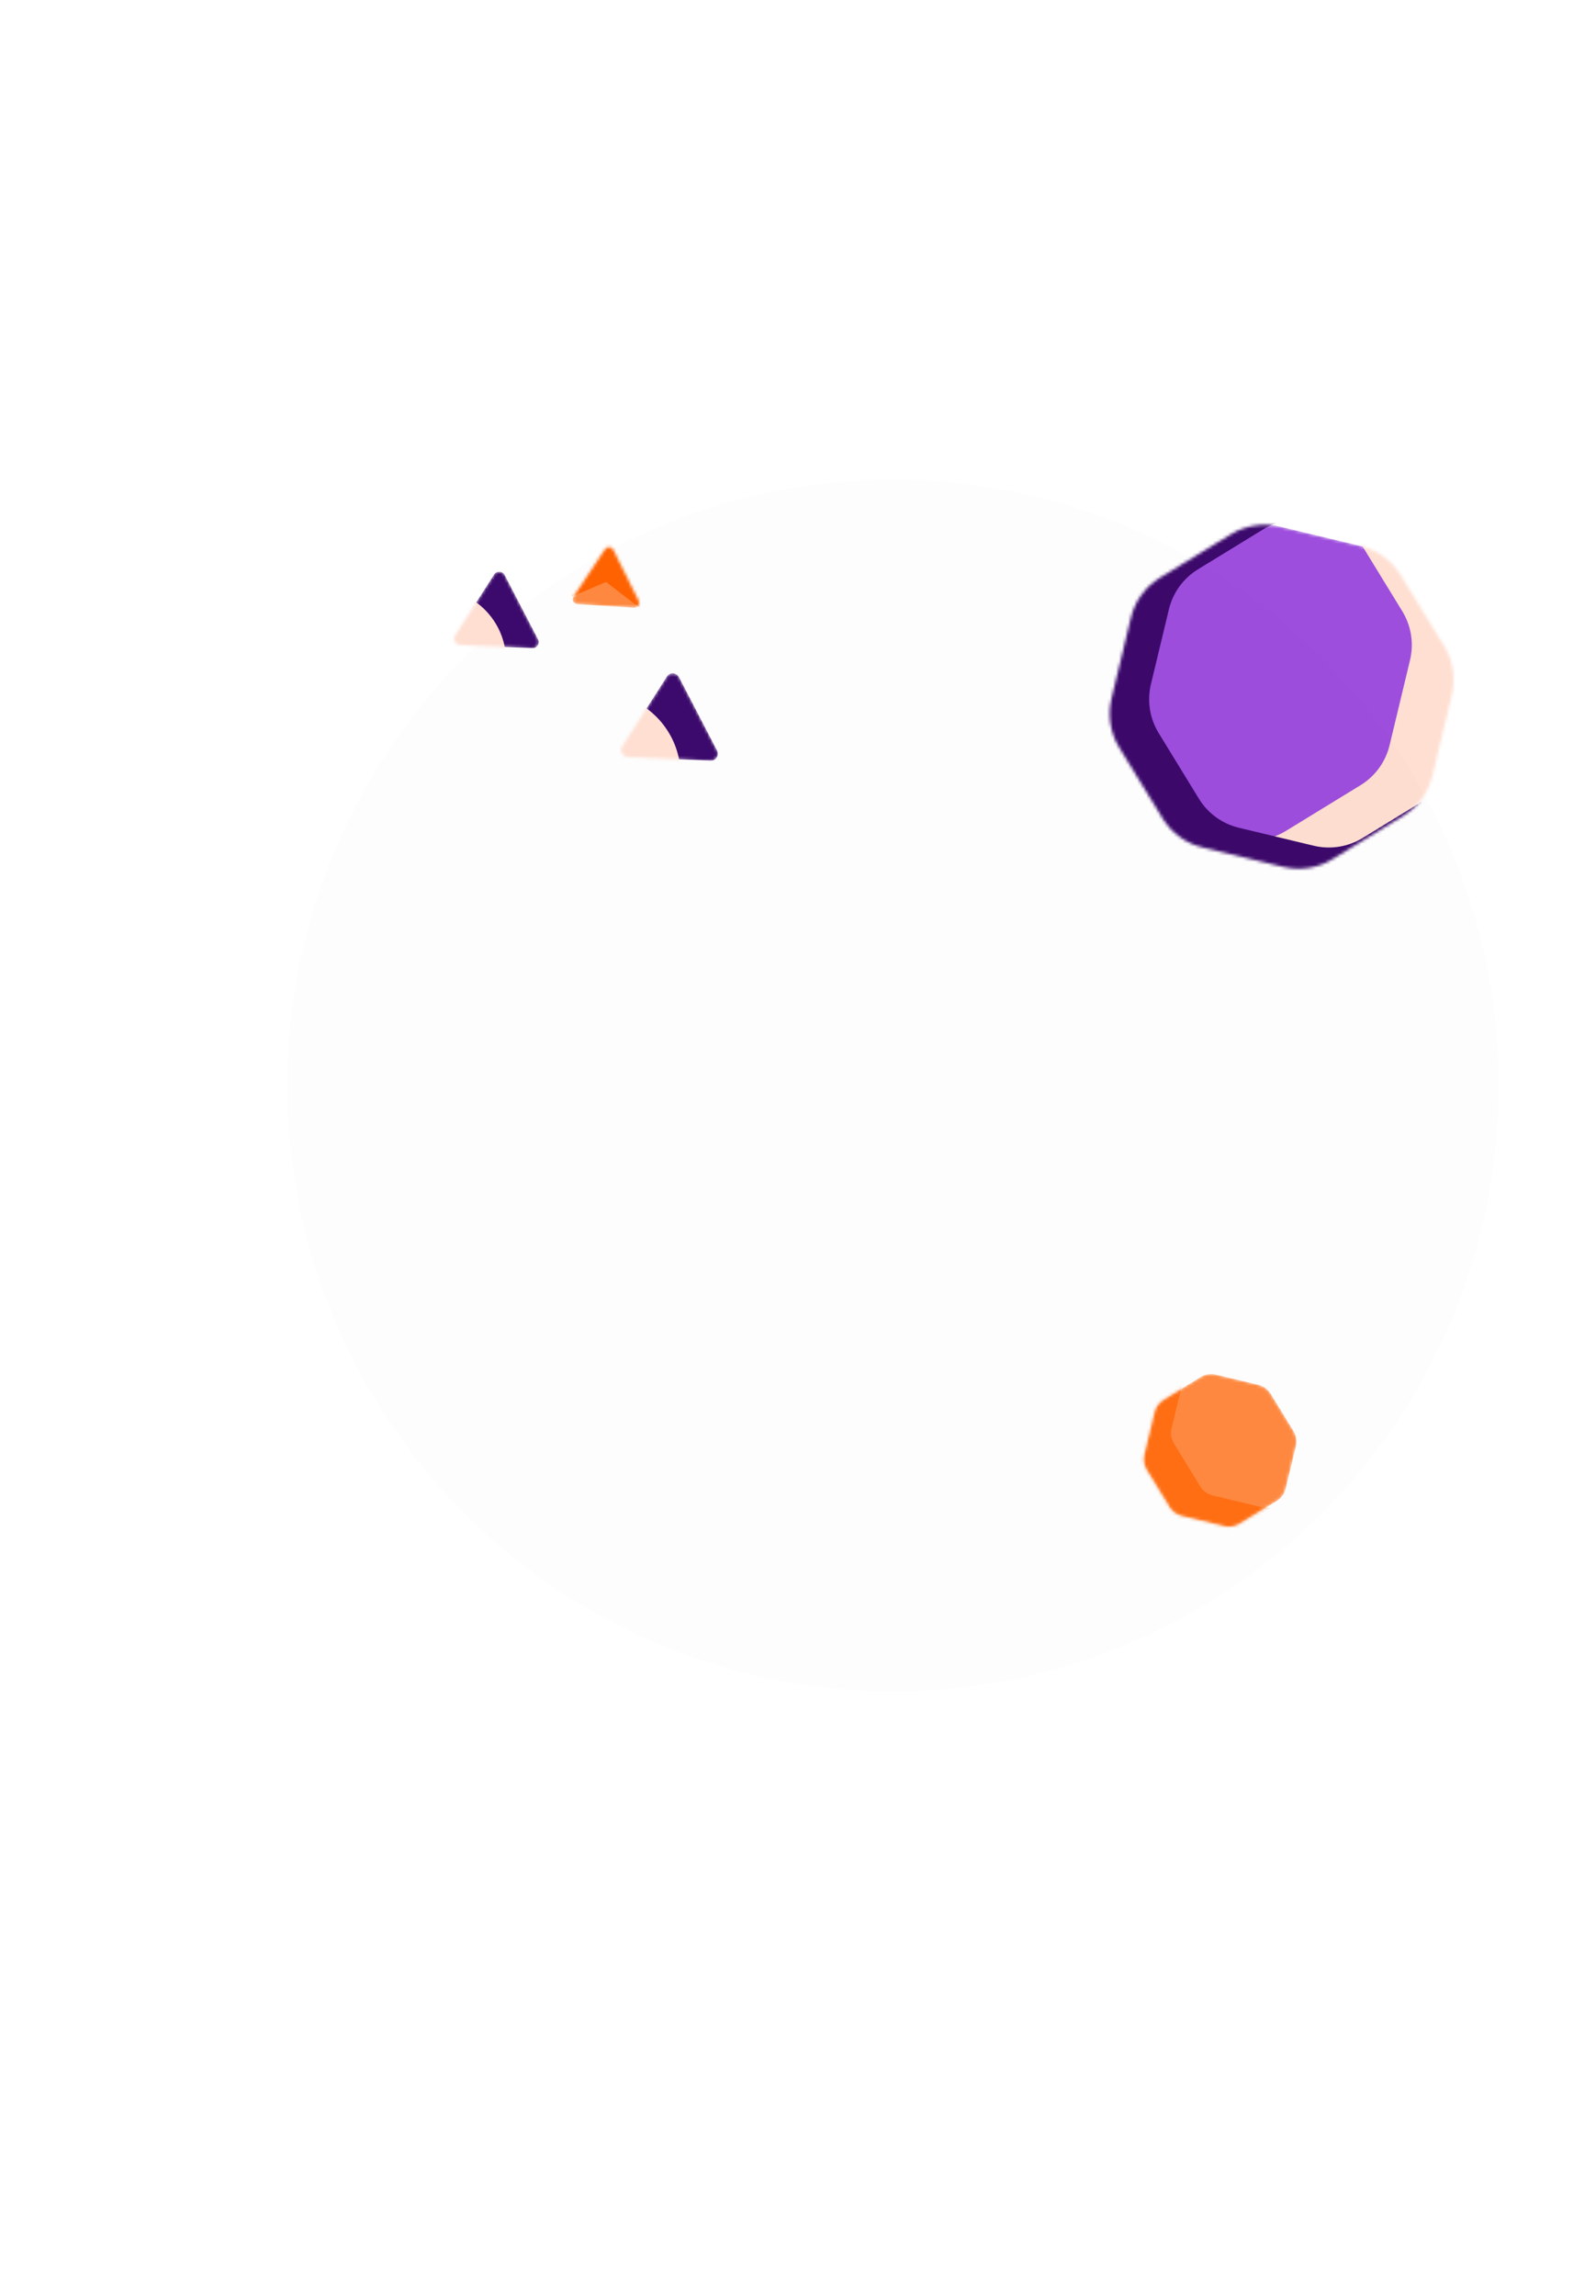 <svg width="527" height="758" viewBox="0 0 527 758" fill="none" xmlns="http://www.w3.org/2000/svg">
<g filter="url(#filter0_i_85_2730)">
<mask id="mask0_85_2730" style="mask-type:alpha" maskUnits="userSpaceOnUse" x="366" y="173" width="114" height="114">
<path d="M406.449 176.396C411.272 173.441 417.072 172.523 422.572 173.844L449.288 180.261C454.788 181.582 459.538 185.033 462.493 189.857L476.847 213.285C479.802 218.108 480.72 223.908 479.399 229.408L472.982 256.124C471.661 261.624 468.209 266.374 463.386 269.329L439.958 283.683C435.134 286.638 429.335 287.556 423.835 286.235L397.119 279.818C391.619 278.497 386.869 275.045 383.914 270.222L369.56 246.794C366.605 241.971 365.687 236.171 367.008 230.671L373.425 203.955C374.746 198.455 378.197 193.705 383.021 190.75L406.449 176.396Z" fill="#D9D9D9"/>
</mask>
<g mask="url(#mask0_85_2730)">
<path d="M406.449 176.396C411.272 173.441 417.072 172.523 422.572 173.844L449.288 180.261C454.788 181.582 459.538 185.033 462.493 189.857L476.847 213.285C479.802 218.108 480.72 223.908 479.399 229.408L472.982 256.124C471.661 261.624 468.209 266.374 463.386 269.329L439.958 283.683C435.134 286.638 429.335 287.556 423.835 286.235L397.119 279.818C391.619 278.497 386.869 275.045 383.914 270.222L369.56 246.794C366.605 241.971 365.687 236.171 367.008 230.671L373.425 203.955C374.746 198.455 378.197 193.705 383.021 190.75L406.449 176.396Z" fill="#9D4EDD"/>
<g filter="url(#filter1_f_85_2730)">
<path fill-rule="evenodd" clip-rule="evenodd" d="M353.178 237.683C353.165 241.607 354.236 245.493 356.32 248.894L376.034 281.071C378.989 285.895 383.739 289.346 389.239 290.667L425.931 299.48C431.431 300.801 437.231 299.883 442.054 296.928L474.231 277.214C479.054 274.259 482.506 269.509 483.827 264.009L492.639 227.317C493.96 221.817 493.042 216.017 490.087 211.194L470.373 179.017C467.418 174.194 462.668 170.742 457.169 169.421L420.476 160.608C416.434 159.637 412.23 159.876 408.37 161.244L434.739 167.577C440.239 168.898 444.989 172.35 447.944 177.173L463.04 201.813C465.995 206.636 466.913 212.435 465.592 217.935L458.844 246.033C457.523 251.533 454.071 256.283 449.248 259.238L424.608 274.334C419.785 277.289 413.985 278.207 408.485 276.886L380.388 270.137C374.888 268.817 370.138 265.365 367.183 260.542L353.178 237.683Z" fill="#FFDFD2"/>
</g>
<g filter="url(#filter2_f_85_2730)">
<path fill-rule="evenodd" clip-rule="evenodd" d="M390.88 165.07C395.703 162.115 401.503 161.197 407.003 162.518L443.849 171.367C447.732 172.3 451.242 174.295 454.01 177.085L433.372 172.129C427.872 170.808 422.073 171.726 417.249 174.681L395.571 187.963C390.748 190.918 387.296 195.668 385.975 201.168L380.037 225.888C378.716 231.388 379.634 237.188 382.589 242.011L395.871 263.69C398.826 268.513 403.576 271.965 409.076 273.286L433.797 279.223C439.297 280.544 445.097 279.626 449.92 276.671L471.176 263.648L470.552 266.244C469.231 271.743 465.78 276.493 460.956 279.448L428.645 299.245C423.822 302.2 418.022 303.118 412.522 301.797L375.676 292.947C370.176 291.626 365.426 288.174 362.471 283.351L342.675 251.04C339.72 246.216 338.802 240.417 340.123 234.917L348.973 198.071C350.294 192.571 353.745 187.821 358.568 184.866L390.88 165.07Z" fill="#3C096C"/>
</g>
</g>
</g>
<g filter="url(#filter3_b_85_2730)">
<circle cx="199.945" cy="199.945" r="199.945" transform="matrix(-0.156 -0.988 -0.988 0.156 523.617 524.731)" fill="#3E3650" fill-opacity="0.01"/>
</g>
<g filter="url(#filter4_i_85_2730)">
<mask id="mask1_85_2730" style="mask-type:alpha" maskUnits="userSpaceOnUse" x="189" y="180" width="23" height="21">
<path d="M190.581 199.473C189.359 199.397 188.678 198.026 189.355 197.006L199.76 181.327C200.437 180.306 201.965 180.402 202.51 181.498L210.886 198.349C211.431 199.445 210.584 200.721 209.362 200.644L190.581 199.473Z" fill="#FF5F6D"/>
</mask>
<g mask="url(#mask1_85_2730)">
<path d="M190.581 199.473C189.359 199.397 188.678 198.026 189.355 197.006L199.76 181.327C200.437 180.306 201.965 180.402 202.51 181.498L210.886 198.349C211.431 199.445 210.584 200.721 209.362 200.644L190.581 199.473Z" fill="#FF6200" fill-opacity="0.75"/>
<g filter="url(#filter5_f_85_2730)">
<path d="M186.863 197.804L200.131 192.132L216.504 204.765L202.277 174.576L187.356 193.447L186.863 197.804Z" fill="#FF6200"/>
</g>
</g>
</g>
<g filter="url(#filter6_i_85_2730)">
<mask id="mask2_85_2730" style="mask-type:alpha" maskUnits="userSpaceOnUse" x="205" y="222" width="33" height="30">
<path d="M224.202 223.542C223.383 221.964 221.163 221.864 220.206 223.362L205.495 246.381C204.537 247.879 205.561 249.852 207.337 249.932L234.627 251.163C236.403 251.243 237.6 249.37 236.781 247.792L224.202 223.542Z" fill="#A870EF"/>
</mask>
<g mask="url(#mask2_85_2730)">
<path d="M224.202 223.542C223.383 221.964 221.163 221.864 220.206 223.362L205.495 246.381C204.537 247.879 205.561 249.852 207.337 249.932L234.627 251.163C236.403 251.243 237.6 249.37 236.781 247.792L224.202 223.542Z" fill="#3C096C"/>
<g filter="url(#filter7_f_85_2730)">
<circle cx="27.27" cy="27.27" r="27.27" transform="matrix(0.999 0.045 0.045 -0.999 168.997 281.964)" fill="#FFDFD2"/>
</g>
</g>
</g>
<g filter="url(#filter8_i_85_2730)">
<mask id="mask3_85_2730" style="mask-type:alpha" maskUnits="userSpaceOnUse" x="149" y="188" width="29" height="27">
<path d="M166.642 189.828C165.925 188.446 163.981 188.358 163.143 189.67L150.261 209.827C149.423 211.138 150.319 212.866 151.874 212.936L175.771 214.013C177.326 214.084 178.374 212.444 177.657 211.062L166.642 189.828Z" fill="#A870EF"/>
</mask>
<g mask="url(#mask3_85_2730)">
<path d="M166.642 189.828C165.925 188.446 163.981 188.358 163.143 189.67L150.261 209.827C149.423 211.138 150.319 212.866 151.874 212.936L175.771 214.013C177.326 214.084 178.374 212.444 177.657 211.062L166.642 189.828Z" fill="#3C096C"/>
<g filter="url(#filter9_f_85_2730)">
<circle cx="23.878" cy="23.878" r="23.878" transform="matrix(0.999 0.045 0.045 -0.999 118.302 240.978)" fill="#FFDFD2"/>
</g>
</g>
</g>
<g filter="url(#filter10_i_85_2730)">
<mask id="mask4_85_2730" style="mask-type:alpha" maskUnits="userSpaceOnUse" x="377" y="453" width="52" height="52">
<path d="M378.637 485.272C377.717 483.771 377.432 481.967 377.843 480.255L381.205 466.257C381.616 464.546 382.69 463.067 384.191 462.148L396.466 454.627C397.967 453.708 399.772 453.422 401.483 453.833L415.481 457.195C417.193 457.606 418.671 458.68 419.59 460.181L427.111 472.457C428.03 473.957 428.316 475.762 427.905 477.473L424.543 491.472C424.132 493.183 423.058 494.661 421.557 495.581L409.282 503.101C407.781 504.021 405.976 504.307 404.265 503.895L390.267 500.533C388.555 500.122 387.077 499.048 386.158 497.547L378.637 485.272Z" fill="#D9D9D9"/>
</mask>
<g mask="url(#mask4_85_2730)">
<path d="M378.637 485.272C377.717 483.771 377.432 481.967 377.843 480.255L381.205 466.257C381.616 464.546 382.69 463.067 384.191 462.148L396.466 454.627C397.967 453.708 399.772 453.422 401.483 453.833L415.481 457.195C417.193 457.606 418.671 458.68 419.59 460.181L427.111 472.457C428.03 473.957 428.316 475.762 427.905 477.473L424.543 491.472C424.132 493.183 423.058 494.661 421.557 495.581L409.282 503.101C407.781 504.021 405.976 504.307 404.265 503.895L390.267 500.533C388.555 500.122 387.077 499.048 386.158 497.547L378.637 485.272Z" fill="#FF6200" fill-opacity="0.75"/>
<g opacity="0.7" filter="url(#filter11_f_85_2730)">
<path fill-rule="evenodd" clip-rule="evenodd" d="M361.769 482.906C361.368 484.574 361.647 486.332 362.543 487.795L376.622 510.774C377.517 512.237 378.958 513.283 380.625 513.684L406.83 519.978C408.497 520.378 410.256 520.1 411.718 519.204L434.698 505.125C436.16 504.229 437.207 502.789 437.607 501.121L443.901 474.917C444.301 473.249 444.023 471.491 443.127 470.029L442.392 468.829L438.725 484.097C438.324 485.764 437.278 487.204 435.816 488.1L421.535 496.849C420.073 497.745 418.314 498.024 416.647 497.623L400.362 493.712C398.695 493.311 397.255 492.265 396.359 490.803L387.609 476.522C386.713 475.06 386.435 473.301 386.836 471.634L390.747 455.349C391.147 453.682 392.194 452.242 393.656 451.346L407.937 442.596C409.399 441.701 411.157 441.422 412.825 441.823L427.551 445.36C426.821 444.781 425.968 444.361 425.044 444.139L398.84 437.846C397.172 437.445 395.414 437.723 393.952 438.619L370.972 452.698C369.51 453.594 368.463 455.034 368.063 456.702L361.769 482.906Z" fill="#FF6200"/>
</g>
</g>
</g>
<defs>
<filter id="filter0_i_85_2730" x="366.418" y="173.254" width="113.57" height="113.57" filterUnits="userSpaceOnUse" color-interpolation-filters="sRGB">
<feFlood flood-opacity="0" result="BackgroundImageFix"/>
<feBlend mode="normal" in="SourceGraphic" in2="BackgroundImageFix" result="shape"/>
<feColorMatrix in="SourceAlpha" type="matrix" values="0 0 0 0 0 0 0 0 0 0 0 0 0 0 0 0 0 0 127 0" result="hardAlpha"/>
<feOffset/>
<feGaussianBlur stdDeviation="6.06"/>
<feComposite in2="hardAlpha" operator="arithmetic" k2="-1" k3="1"/>
<feColorMatrix type="matrix" values="0 0 0 0 1 0 0 0 0 1 0 0 0 0 1 0 0 0 1 0"/>
<feBlend mode="normal" in2="shape" result="effect1_innerShadow_85_2730"/>
</filter>
<filter id="filter1_f_85_2730" x="320.858" y="127.699" width="204.691" height="204.691" filterUnits="userSpaceOnUse" color-interpolation-filters="sRGB">
<feFlood flood-opacity="0" result="BackgroundImageFix"/>
<feBlend mode="normal" in="SourceGraphic" in2="BackgroundImageFix" result="shape"/>
<feGaussianBlur stdDeviation="16.16" result="effect1_foregroundBlur_85_2730"/>
</filter>
<filter id="filter2_f_85_2730" x="307.213" y="129.608" width="196.282" height="205.098" filterUnits="userSpaceOnUse" color-interpolation-filters="sRGB">
<feFlood flood-opacity="0" result="BackgroundImageFix"/>
<feBlend mode="normal" in="SourceGraphic" in2="BackgroundImageFix" result="shape"/>
<feGaussianBlur stdDeviation="16.16" result="effect1_foregroundBlur_85_2730"/>
</filter>
<filter id="filter3_b_85_2730" x="-38.4" y="25.234" width="666.541" height="666.541" filterUnits="userSpaceOnUse" color-interpolation-filters="sRGB">
<feFlood flood-opacity="0" result="BackgroundImageFix"/>
<feGaussianBlur in="BackgroundImageFix" stdDeviation="66.648"/>
<feComposite in2="SourceAlpha" operator="in" result="effect1_backgroundBlur_85_2730"/>
<feBlend mode="normal" in="SourceGraphic" in2="effect1_backgroundBlur_85_2730" result="shape"/>
</filter>
<filter id="filter4_i_85_2730" x="189.088" y="180.616" width="21.967" height="20.032" filterUnits="userSpaceOnUse" color-interpolation-filters="sRGB">
<feFlood flood-opacity="0" result="BackgroundImageFix"/>
<feBlend mode="normal" in="SourceGraphic" in2="BackgroundImageFix" result="shape"/>
<feColorMatrix in="SourceAlpha" type="matrix" values="0 0 0 0 0 0 0 0 0 0 0 0 0 0 0 0 0 0 127 0" result="hardAlpha"/>
<feOffset/>
<feGaussianBlur stdDeviation="3.351"/>
<feComposite in2="hardAlpha" operator="arithmetic" k2="-1" k3="1"/>
<feColorMatrix type="matrix" values="0 0 0 0 1 0 0 0 0 1 0 0 0 0 1 0 0 0 1 0"/>
<feBlend mode="normal" in2="shape" result="effect1_innerShadow_85_2730"/>
</filter>
<filter id="filter5_f_85_2730" x="176.141" y="163.854" width="51.084" height="51.633" filterUnits="userSpaceOnUse" color-interpolation-filters="sRGB">
<feFlood flood-opacity="0" result="BackgroundImageFix"/>
<feBlend mode="normal" in="SourceGraphic" in2="BackgroundImageFix" result="shape"/>
<feGaussianBlur stdDeviation="5.361" result="effect1_foregroundBlur_85_2730"/>
</filter>
<filter id="filter6_i_85_2730" x="205.128" y="222.296" width="31.916" height="28.869" filterUnits="userSpaceOnUse" color-interpolation-filters="sRGB">
<feFlood flood-opacity="0" result="BackgroundImageFix"/>
<feBlend mode="normal" in="SourceGraphic" in2="BackgroundImageFix" result="shape"/>
<feColorMatrix in="SourceAlpha" type="matrix" values="0 0 0 0 0 0 0 0 0 0 0 0 0 0 0 0 0 0 127 0" result="hardAlpha"/>
<feOffset/>
<feGaussianBlur stdDeviation="5.728"/>
<feComposite in2="hardAlpha" operator="arithmetic" k2="-1" k3="1"/>
<feColorMatrix type="matrix" values="0 0 0 0 1 0 0 0 0 1 0 0 0 0 1 0 0 0 1 0"/>
<feBlend mode="normal" in2="shape" result="effect1_innerShadow_85_2730"/>
</filter>
<filter id="filter7_f_85_2730" x="150.559" y="209.042" width="93.817" height="93.818" filterUnits="userSpaceOnUse" color-interpolation-filters="sRGB">
<feFlood flood-opacity="0" result="BackgroundImageFix"/>
<feBlend mode="normal" in="SourceGraphic" in2="BackgroundImageFix" result="shape"/>
<feGaussianBlur stdDeviation="9.819" result="effect1_foregroundBlur_85_2730"/>
</filter>
<filter id="filter8_i_85_2730" x="149.94" y="188.737" width="27.947" height="25.279" filterUnits="userSpaceOnUse" color-interpolation-filters="sRGB">
<feFlood flood-opacity="0" result="BackgroundImageFix"/>
<feBlend mode="normal" in="SourceGraphic" in2="BackgroundImageFix" result="shape"/>
<feColorMatrix in="SourceAlpha" type="matrix" values="0 0 0 0 0 0 0 0 0 0 0 0 0 0 0 0 0 0 127 0" result="hardAlpha"/>
<feOffset/>
<feGaussianBlur stdDeviation="5.016"/>
<feComposite in2="hardAlpha" operator="arithmetic" k2="-1" k3="1"/>
<feColorMatrix type="matrix" values="0 0 0 0 1 0 0 0 0 1 0 0 0 0 1 0 0 0 1 0"/>
<feBlend mode="normal" in2="shape" result="effect1_innerShadow_85_2730"/>
</filter>
<filter id="filter9_f_85_2730" x="102.157" y="177.124" width="82.15" height="82.15" filterUnits="userSpaceOnUse" color-interpolation-filters="sRGB">
<feFlood flood-opacity="0" result="BackgroundImageFix"/>
<feBlend mode="normal" in="SourceGraphic" in2="BackgroundImageFix" result="shape"/>
<feGaussianBlur stdDeviation="8.598" result="effect1_foregroundBlur_85_2730"/>
</filter>
<filter id="filter10_i_85_2730" x="377.659" y="453.65" width="50.429" height="50.429" filterUnits="userSpaceOnUse" color-interpolation-filters="sRGB">
<feFlood flood-opacity="0" result="BackgroundImageFix"/>
<feBlend mode="normal" in="SourceGraphic" in2="BackgroundImageFix" result="shape"/>
<feColorMatrix in="SourceAlpha" type="matrix" values="0 0 0 0 0 0 0 0 0 0 0 0 0 0 0 0 0 0 127 0" result="hardAlpha"/>
<feOffset/>
<feGaussianBlur stdDeviation="4.424"/>
<feComposite in2="hardAlpha" operator="arithmetic" k2="-1" k3="1"/>
<feColorMatrix type="matrix" values="0 0 0 0 1 0 0 0 0 1 0 0 0 0 1 0 0 0 1 0"/>
<feBlend mode="normal" in2="shape" result="effect1_innerShadow_85_2730"/>
</filter>
<filter id="filter11_f_85_2730" x="336.443" y="412.52" width="132.783" height="132.783" filterUnits="userSpaceOnUse" color-interpolation-filters="sRGB">
<feFlood flood-opacity="0" result="BackgroundImageFix"/>
<feBlend mode="normal" in="SourceGraphic" in2="BackgroundImageFix" result="shape"/>
<feGaussianBlur stdDeviation="12.573" result="effect1_foregroundBlur_85_2730"/>
</filter>
</defs>
</svg>
